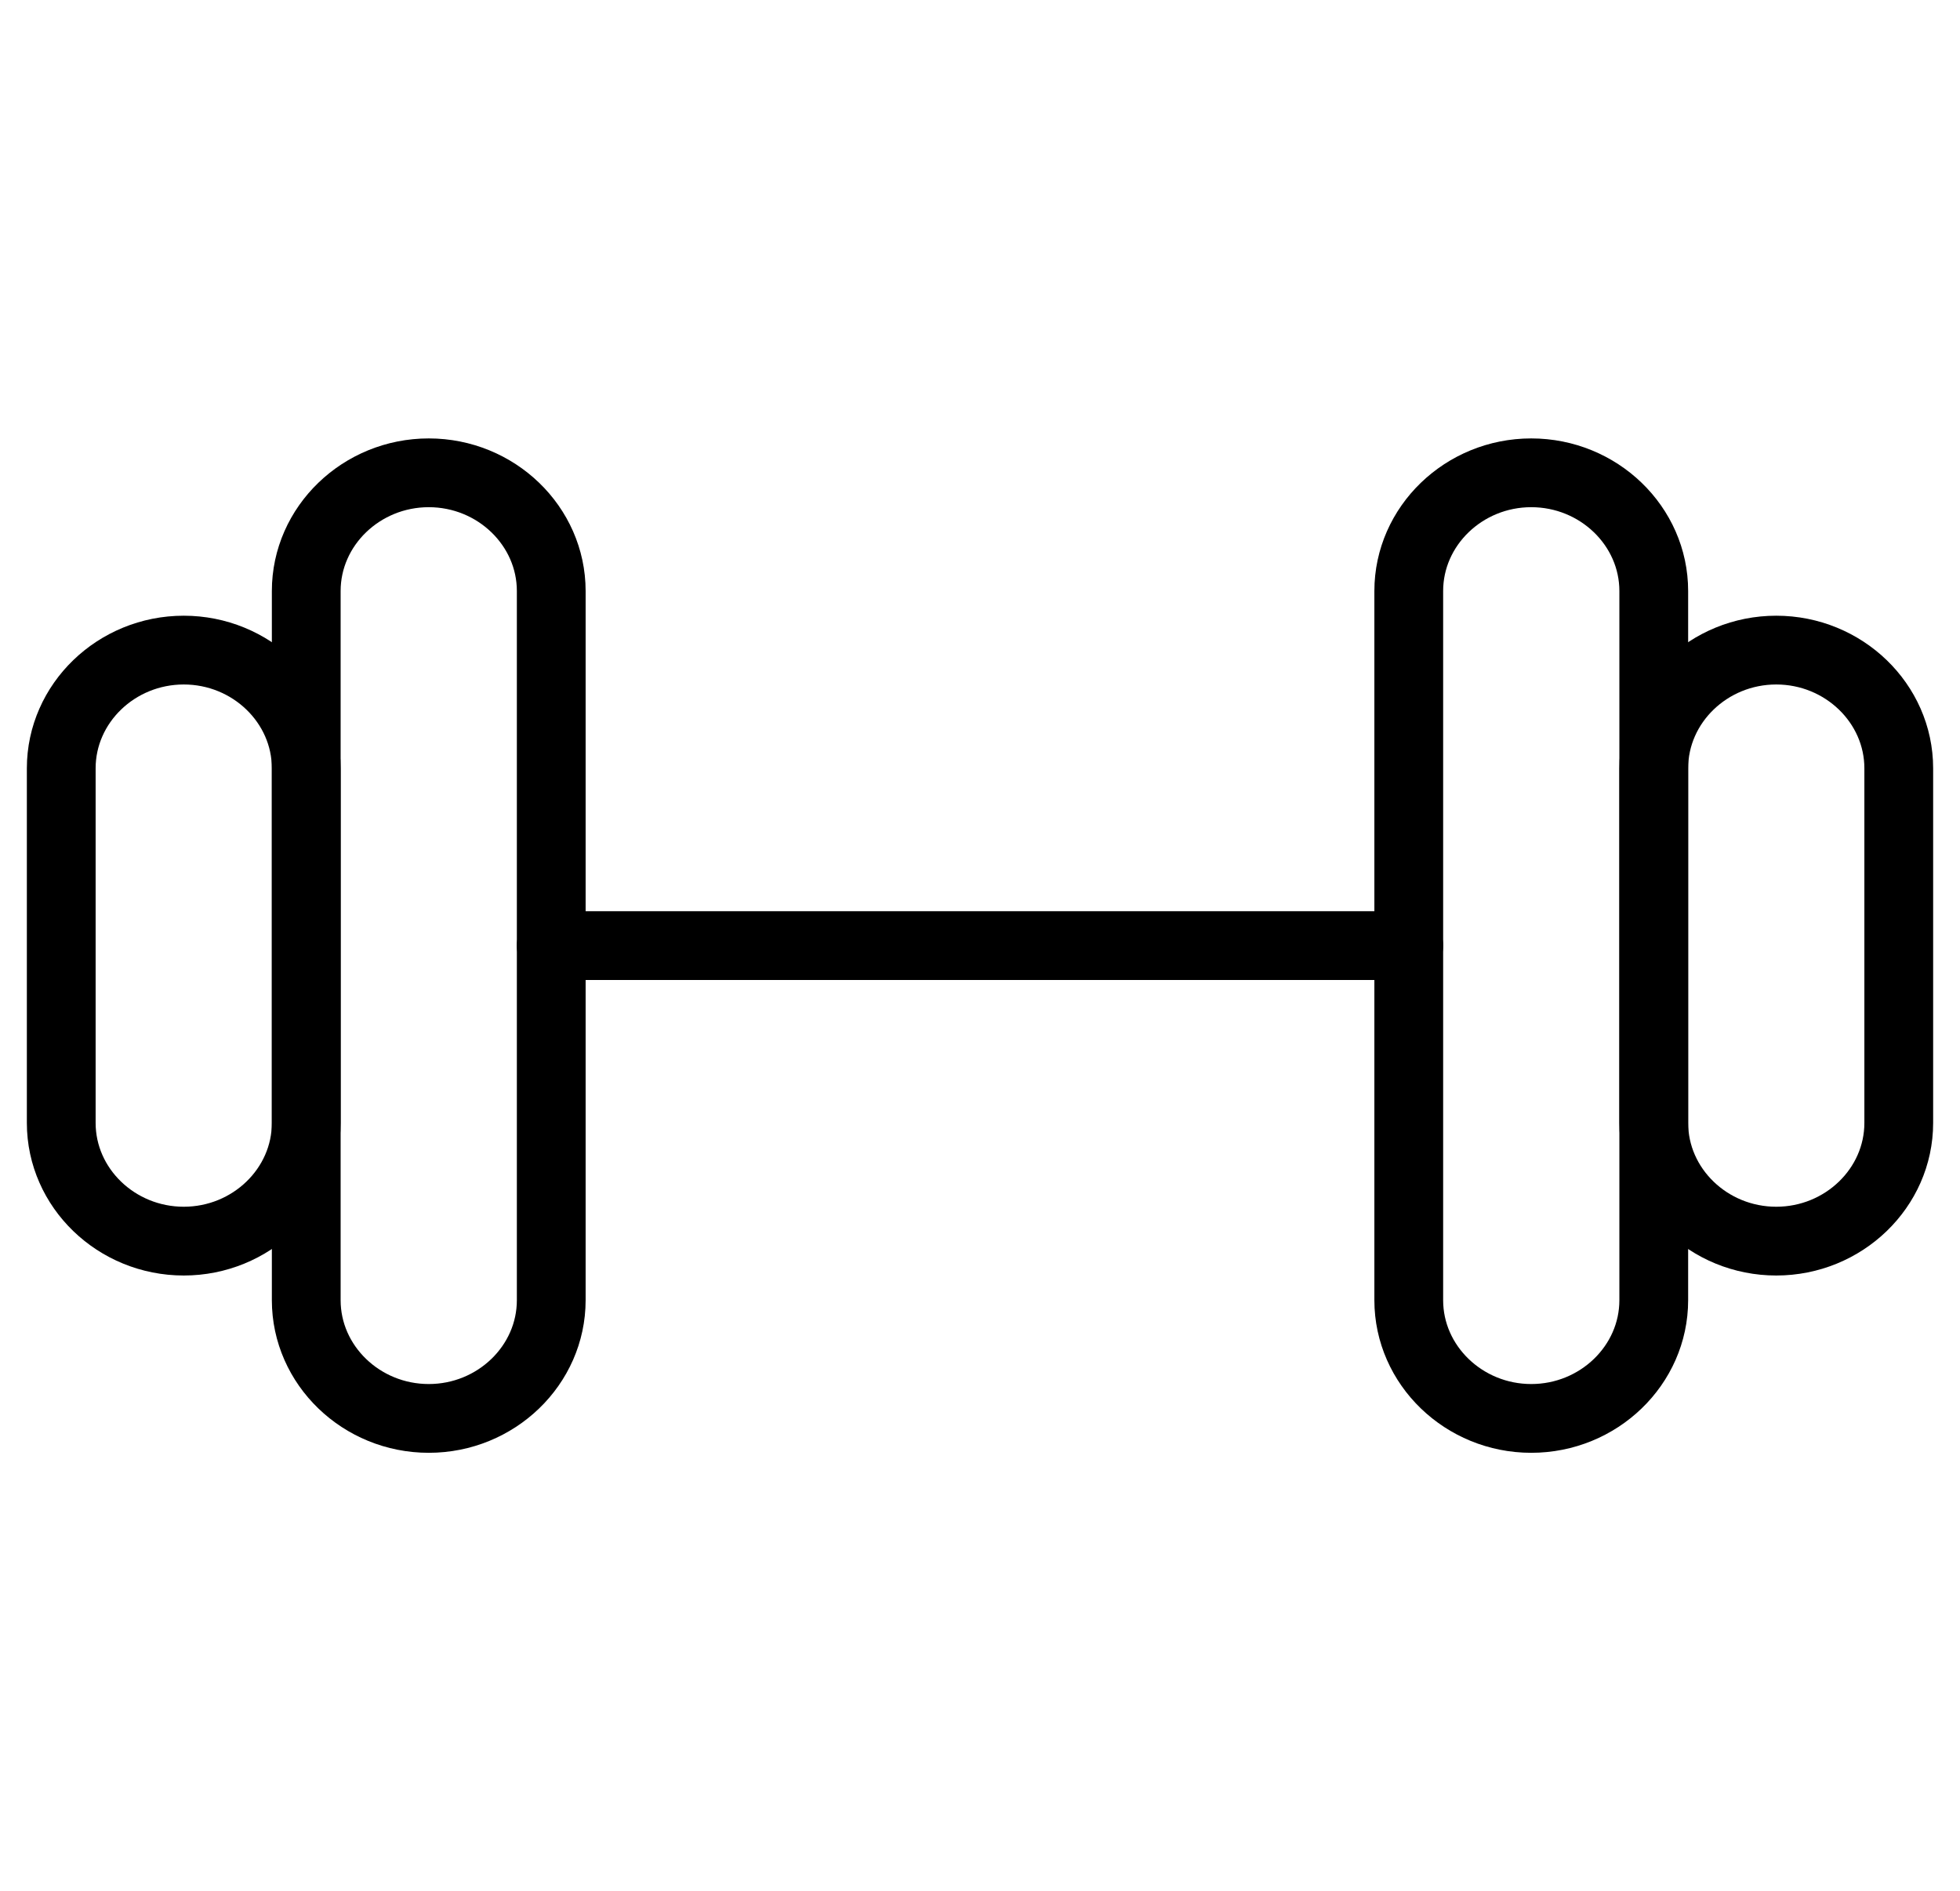 <svg xmlns="http://www.w3.org/2000/svg" width="57" height="55" viewBox="0 0 57 55" fill="none">
  <path d="M12.469 41.25C10.509 41.25 8.906 39.703 8.906 37.812V17.188C8.906 15.297 10.509 13.75 12.469 13.75C14.428 13.75 16.031 15.297 16.031 17.188V37.812C16.031 39.703 14.428 41.25 12.469 41.25Z" stroke="black" stroke-width="2" stroke-miterlimit="10" stroke-linecap="round" stroke-linejoin="round"/>
  <path d="M5.344 36.094C3.384 36.094 1.781 34.547 1.781 32.656V22.344C1.781 20.453 3.384 18.906 5.344 18.906C7.303 18.906 8.906 20.453 8.906 22.344V32.656C8.906 34.547 7.303 36.094 5.344 36.094Z" stroke="black" stroke-width="2" stroke-miterlimit="10" stroke-linecap="round" stroke-linejoin="round"/>
  <path d="M44.531 13.75C46.491 13.75 48.094 15.297 48.094 17.188V37.812C48.094 39.703 46.491 41.25 44.531 41.25C42.572 41.25 40.969 39.703 40.969 37.812V17.188C40.969 15.297 42.572 13.75 44.531 13.75Z" stroke="black" stroke-width="2" stroke-miterlimit="10" stroke-linecap="round" stroke-linejoin="round"/>
  <path d="M51.656 18.906C53.616 18.906 55.219 20.453 55.219 22.344V32.656C55.219 34.547 53.616 36.094 51.656 36.094C49.697 36.094 48.094 34.547 48.094 32.656V22.344C48.094 20.453 49.697 18.906 51.656 18.906Z" stroke="black" stroke-width="2" stroke-miterlimit="10" stroke-linecap="round" stroke-linejoin="round"/>
  <path d="M16.031 27.5H40.969" stroke="black" stroke-width="2" stroke-miterlimit="10" stroke-linecap="round" stroke-linejoin="round"/>
</svg>